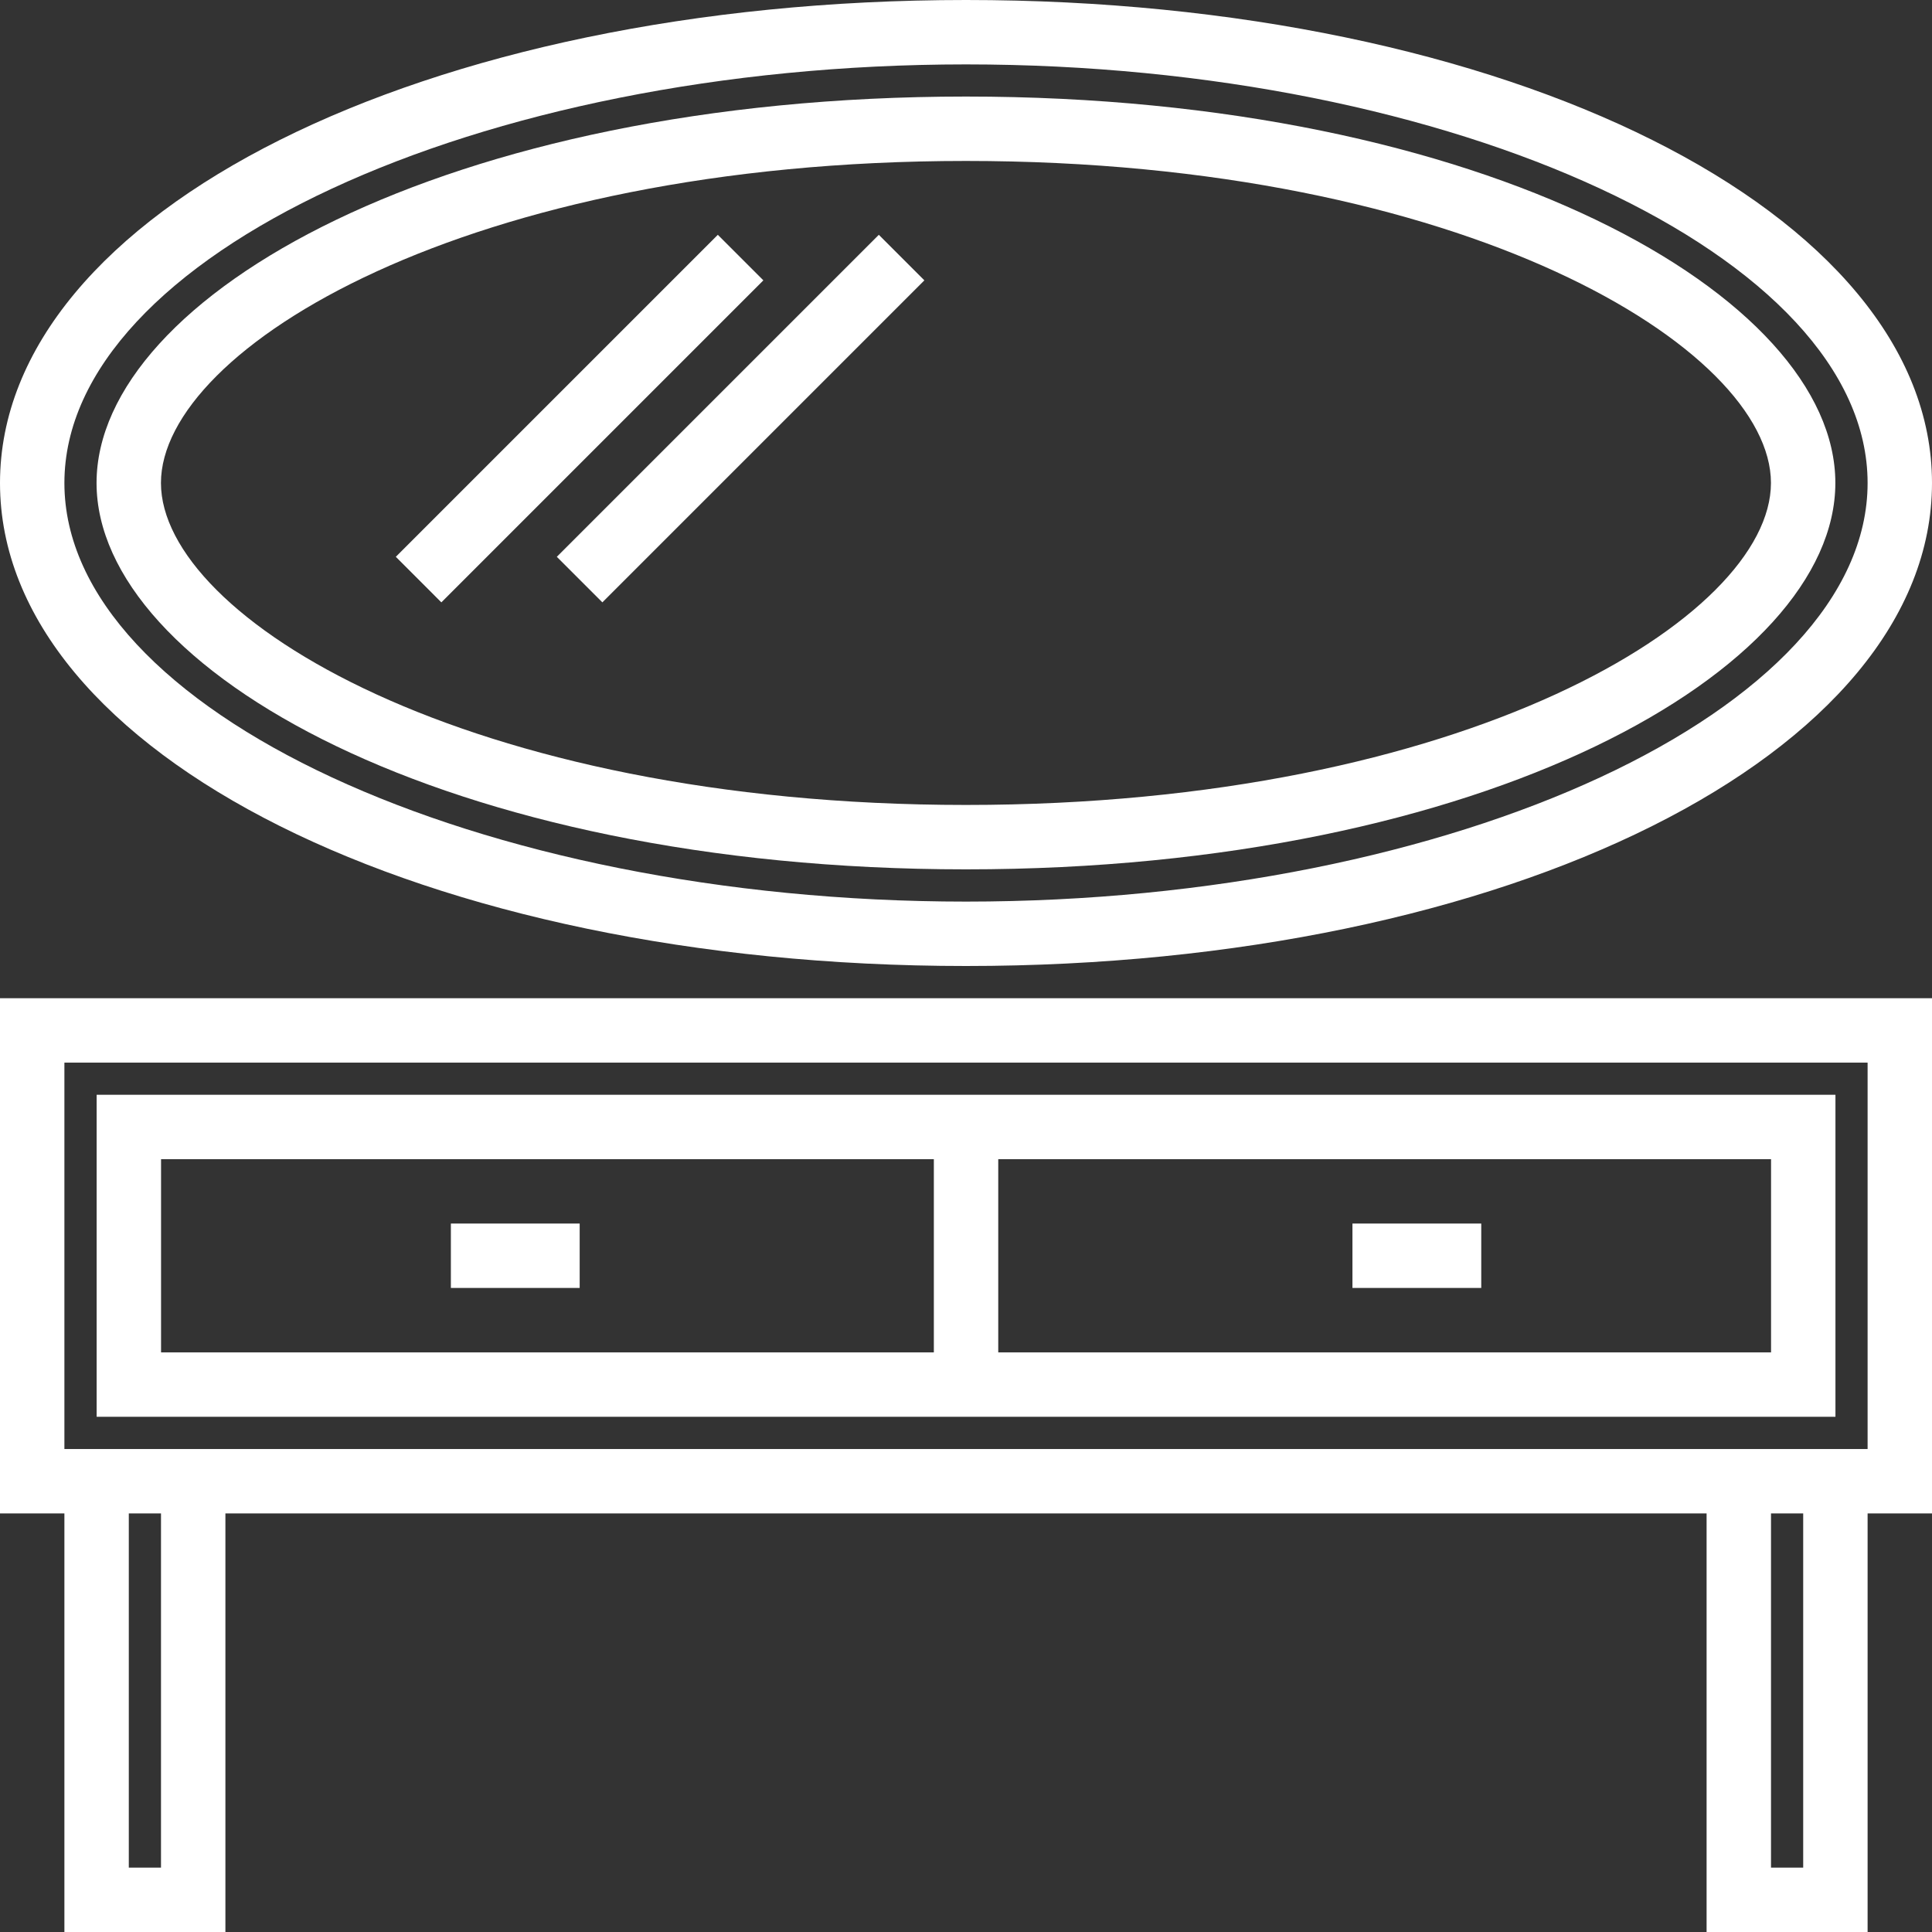 <svg width="78" height="78" viewBox="0 0 78 78" fill="none" xmlns="http://www.w3.org/2000/svg">
<rect x="0" y="0" width="78" height="78" fill="#333333" stroke="none"/>
<path d="M0 61.101H2.6V78.001H9.1V61.101H68.9V78.001H75.4V61.101H78V40.301H0V61.101ZM6.5 75.401H5.2V61.101H6.5V75.401ZM72.8 75.401H71.5V61.101H72.8V75.401ZM2.6 42.901H75.4V58.501H2.6V42.901Z" fill="white"/>
<path d="M74.102 44.199H3.902V57.199H74.102V44.199ZM6.502 46.799H37.702V54.599H6.502V46.799ZM71.502 54.599H40.302V46.799H71.502V54.599Z" fill="white"/>
<path d="M54.602 49.398H59.802V51.998H54.602V49.398Z" fill="white"/>
<path d="M18.203 49.398H23.403V51.998H18.203V49.398Z" fill="white"/>
<path d="M39 39C60.869 39 78 30.434 78 19.5C78 8.566 60.869 0 39 0C17.131 0 0 8.566 0 19.5C0 30.434 17.131 39 39 39ZM39 2.6C58.731 2.6 75.4 10.339 75.4 19.5C75.4 28.661 58.731 36.4 39 36.4C19.269 36.4 2.6 28.661 2.6 19.5C2.6 10.339 19.269 2.6 39 2.6Z" fill="white"/>
<path d="M38.998 35.098C59.995 35.098 74.098 27.038 74.098 19.498C74.098 11.958 59.995 3.898 38.998 3.898C18.002 3.898 3.898 11.965 3.898 19.498C3.898 27.032 18.002 35.098 38.998 35.098ZM38.998 6.498C59.134 6.498 71.498 14.07 71.498 19.498C71.498 24.927 59.134 32.498 38.998 32.498C18.863 32.498 6.498 24.927 6.498 19.498C6.498 14.07 18.863 6.498 38.998 6.498Z" fill="white"/>
<path d="M15.98 22.48L28.98 9.48L30.819 11.319L17.819 24.319L15.98 22.48Z" fill="white"/>
<path d="M22.48 22.48L35.48 9.48L37.319 11.319L24.319 24.319L22.48 22.48Z" fill="white"/>
</svg>
